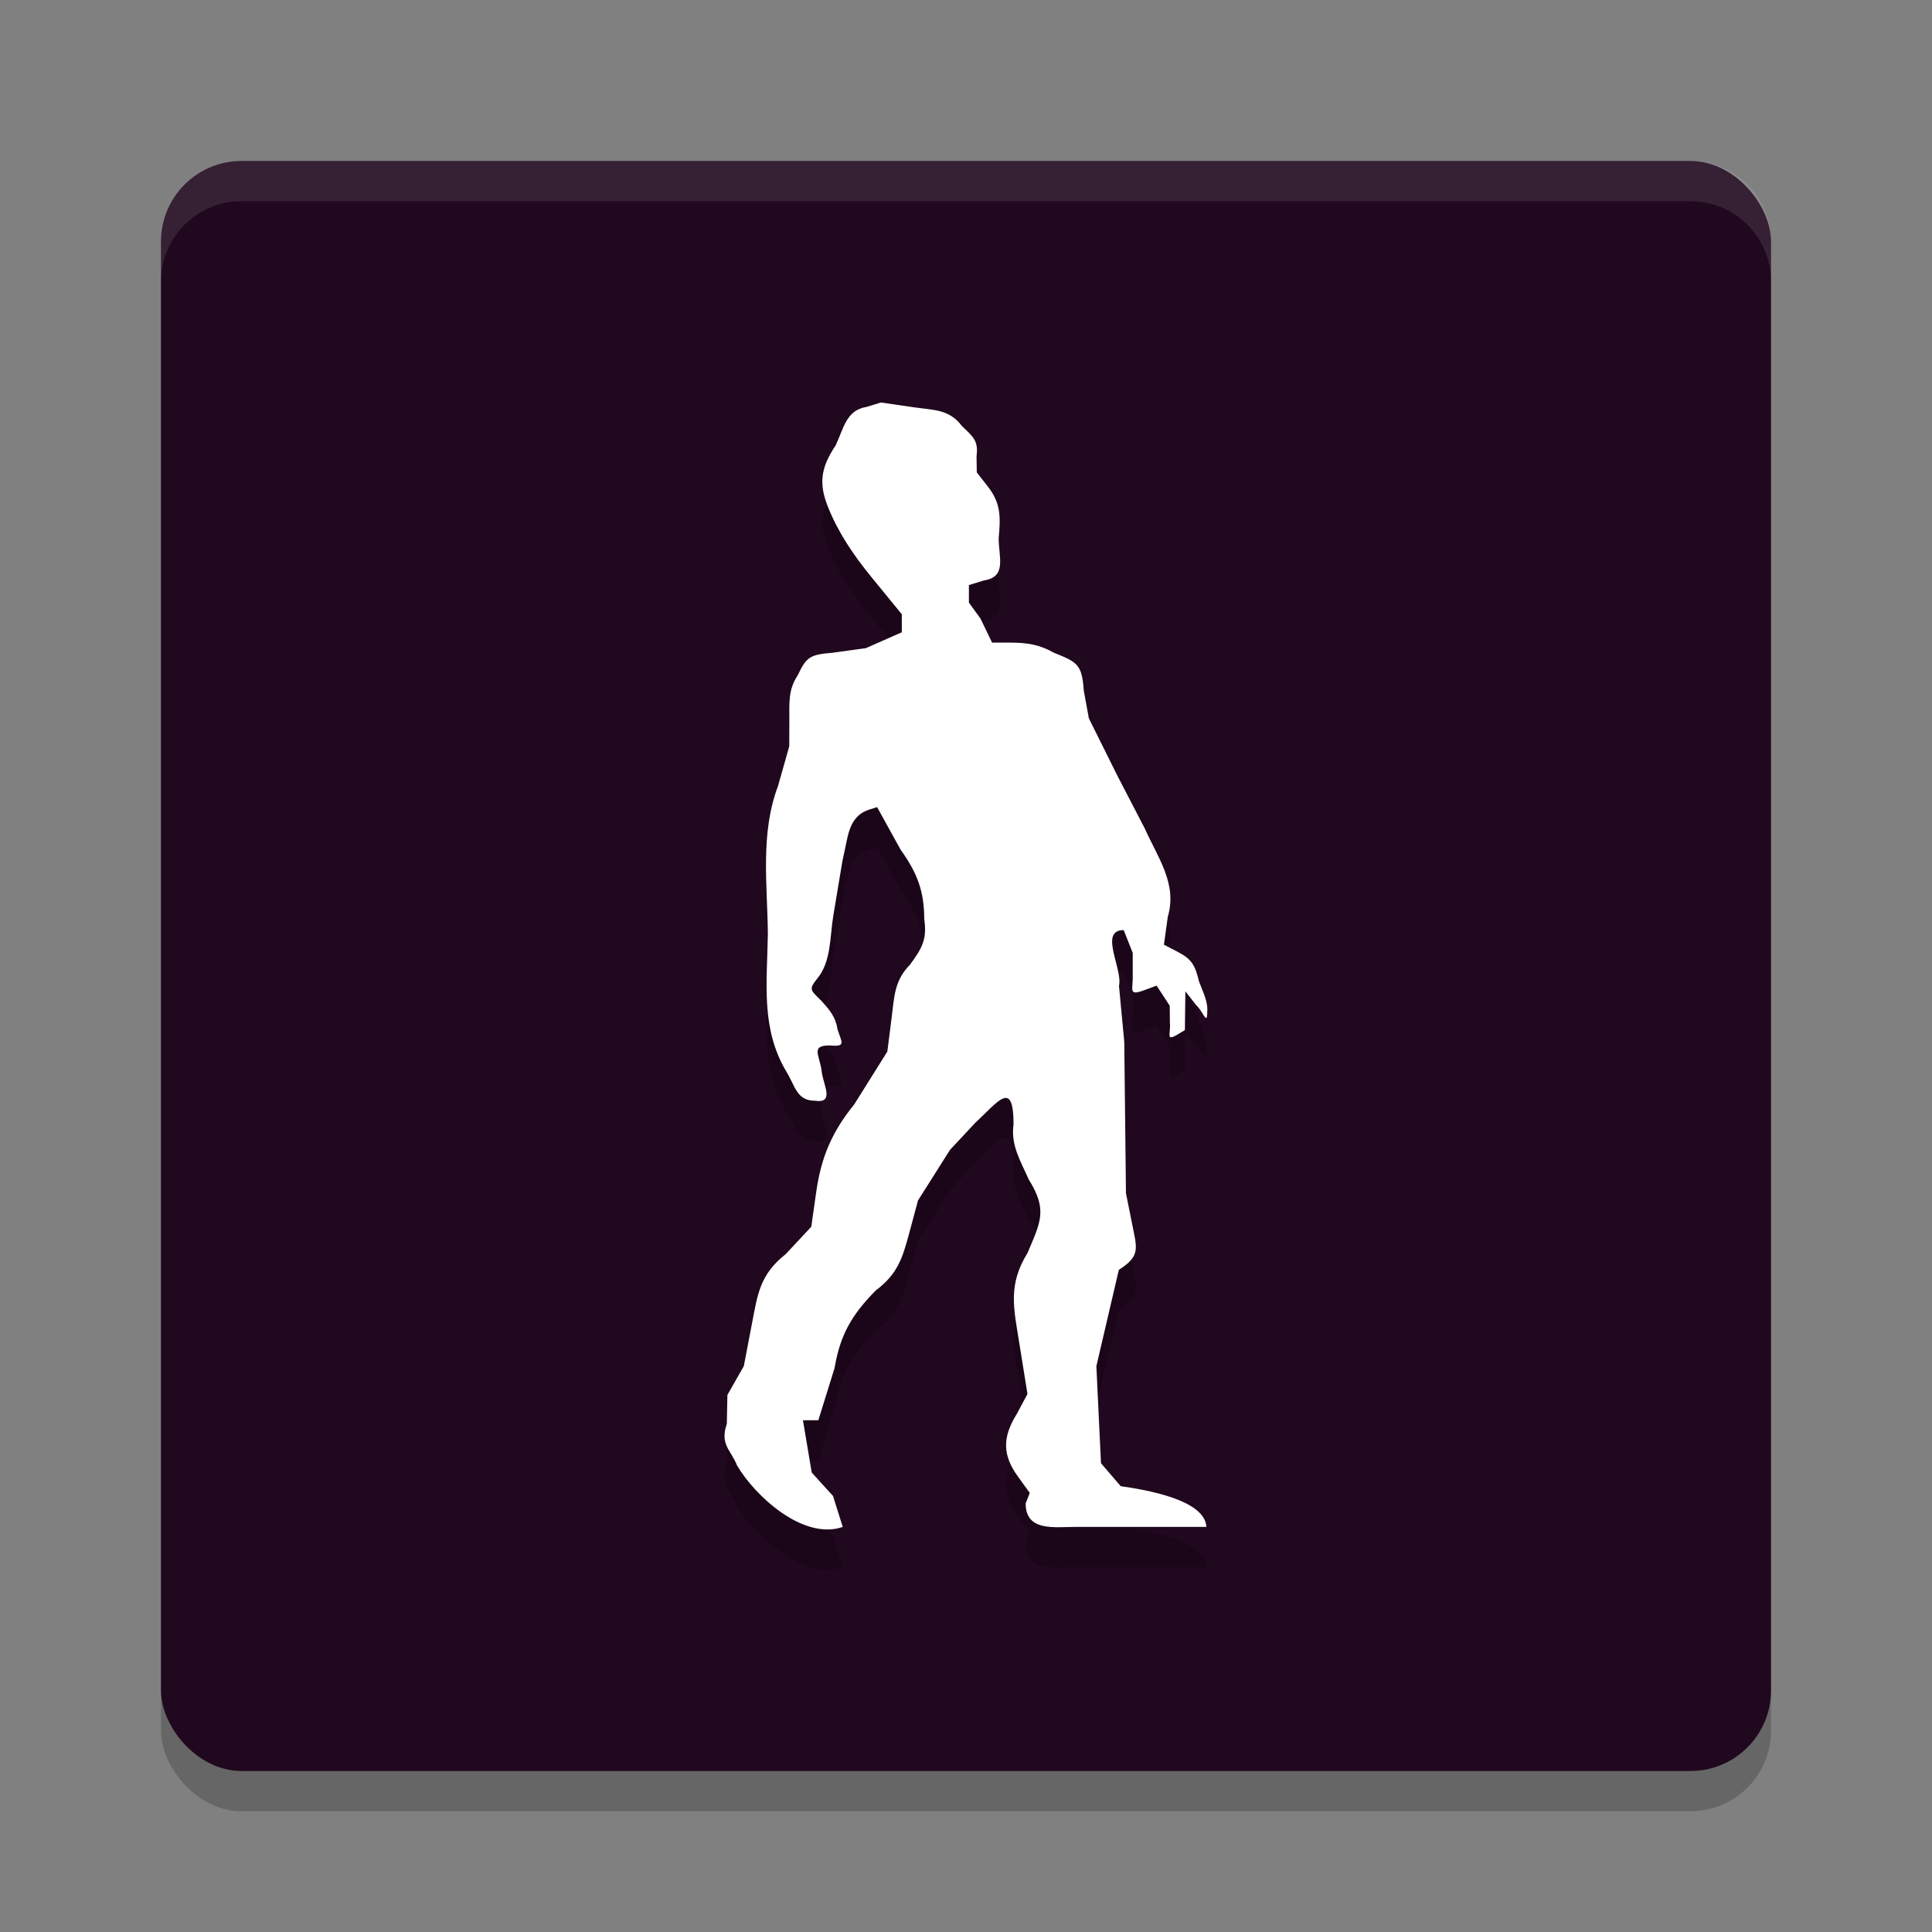 <svg xmlns="http://www.w3.org/2000/svg" width="48" height="48" version="1">
 <rect width="100%" height="100%" fill="#808080" stroke="none"/>
 <rect style="opacity:0.2" width="40" height="40" x="4" y="5" rx="2" ry="2"/>
 <rect style="fill:#20081e" width="40" height="40" x="4" y="4" rx="2" ry="2"/>
 <path fill="#fff" opacity=".1" d="m6 4c-1.108 0-2 0.892-2 2v1c0-1.108 0.892-2 2-2h36c1.108 0 2 0.892 2 2v-1c0-1.108-0.892-2-2-2h-36z"/>
 <path style="opacity:0.2" d="m 21.886,11 -0.358,0.11 c -0.51,0.08 -0.568,0.544 -0.768,0.958 -0.39,0.583 -0.412,0.975 -0.182,1.545 0.255,0.628 0.617,1.167 1.075,1.728 l 0.752,0.92 v 0.224 0.224 l -0.447,0.197 -0.446,0.197 -0.842,0.116 c -0.548,0.044 -0.638,0.107 -0.85,0.557 -0.24,0.357 -0.208,0.693 -0.209,1.103 l -0.002,0.663 -0.279,0.985 c -0.445,1.18 -0.265,2.438 -0.253,3.671 -0.019,1.241 -0.177,2.345 0.455,3.418 0.23,0.371 0.258,0.731 0.716,0.731 0.478,0.073 0.226,-0.36 0.172,-0.687 -0.039,-0.435 -0.31,-0.687 0.2,-0.687 0.412,0.04 0.289,-0.078 0.187,-0.403 -0.048,-0.313 -0.201,-0.485 -0.408,-0.713 -0.256,-0.257 -0.316,-0.267 -0.101,-0.537 0.357,-0.421 0.318,-1.048 0.405,-1.57 l 0.224,-1.343 0.13,-0.613 c 0.074,-0.314 0.208,-0.575 0.532,-0.677 l 0.203,-0.064 0.585,1.06 c 0.417,0.58 0.585,1.04 0.585,1.714 0.077,0.517 -0.06,0.737 -0.352,1.139 -0.392,0.396 -0.392,0.802 -0.458,1.322 l -0.106,0.837 -0.822,1.312 c -0.567,0.699 -0.825,1.331 -0.945,2.176 l -0.123,0.865 -0.637,0.682 c -0.639,0.504 -0.695,0.986 -0.838,1.731 l -0.201,1.049 -0.204,0.359 -0.204,0.359 -0.014,0.716 c -0.181,0.516 0.107,0.656 0.251,1.03 0.44,0.756 1.648,1.873 2.629,1.532 l -0.116,-0.368 -0.127,-0.403 -0.264,-0.291 -0.264,-0.291 -0.109,-0.649 -0.109,-0.649 h 0.191 0.191 l 0.404,-1.298 c 0.14,-0.842 0.443,-1.338 1.021,-1.925 0.551,-0.414 0.668,-0.813 0.835,-1.433 l 0.217,-0.806 0.397,-0.627 0.396,-0.627 0.625,-0.67 c 0.574,-0.53 0.955,-1.102 0.955,0.039 -0.073,0.511 0.175,0.907 0.378,1.365 0.473,0.757 0.294,1.055 -0.03,1.825 -0.491,0.795 -0.345,1.367 -0.205,2.238 l 0.203,1.266 -0.265,0.496 c -0.371,0.595 -0.348,1.036 0.029,1.557 l 0.294,0.406 -0.103,0.258 c -0.002,0.718 0.741,0.582 1.247,0.586 h 3.243 c -0.031,-0.675 -1.504,-0.923 -2.128,-1.012 l -0.245,-0.285 -0.245,-0.285 -0.058,-1.206 -0.057,-1.206 0.279,-1.196 0.279,-1.197 c 0.542,-0.347 0.453,-0.526 0.329,-1.146 l -0.152,-0.759 -0.021,-1.88 -0.021,-1.88 -0.131,-1.388 c 0.098,-0.43 -0.51,-1.388 0.117,-1.388 l 0.112,0.283 0.112,0.283 v 0.517 c 0.017,0.4 -0.133,0.566 0.296,0.407 l 0.297,-0.11 0.164,0.25 0.163,0.25 0.003,0.413 c 0.03,0.271 -0.117,0.485 0.188,0.303 l 0.185,-0.111 0.006,-0.482 0.006,-0.482 0.272,0.348 c 0.16,0.135 0.272,0.53 0.272,0.161 0.02,-0.265 -0.116,-0.509 -0.205,-0.754 -0.096,-0.406 -0.183,-0.557 -0.538,-0.74 l -0.334,-0.173 0.097,-0.696 C 29.253,22.958 28.772,22.319 28.439,21.579 L 27.764,20.278 27.409,19.562 27.053,18.846 26.927,18.155 C 26.883,17.503 26.765,17.451 26.183,17.215 25.821,17.01 25.509,16.966 25.107,16.966 H 24.648 L 24.36,16.368 24.072,15.97 v -0.217 -0.217 l 0.37,-0.114 c 0.58,-0.087 0.37,-0.576 0.37,-1.052 0.051,-0.54 0.051,-0.874 -0.272,-1.286 l -0.272,-0.348 -0.006,-0.403 c 0.052,-0.389 -0.092,-0.487 -0.363,-0.748 -0.314,-0.417 -0.686,-0.393 -1.186,-0.465 z"/>
 <path style="fill:#ffffff" d="m 21.886,10 -0.358,0.11 c -0.51,0.08 -0.568,0.544 -0.768,0.958 -0.39,0.583 -0.412,0.975 -0.182,1.545 0.255,0.628 0.617,1.167 1.075,1.728 l 0.752,0.92 v 0.224 0.224 l -0.447,0.197 -0.446,0.197 -0.842,0.116 c -0.548,0.044 -0.638,0.107 -0.85,0.557 -0.24,0.357 -0.208,0.693 -0.209,1.103 l -0.002,0.663 -0.279,0.985 c -0.445,1.18 -0.265,2.438 -0.253,3.671 -0.019,1.241 -0.177,2.345 0.455,3.418 0.23,0.371 0.258,0.731 0.716,0.731 0.478,0.073 0.226,-0.36 0.172,-0.687 -0.039,-0.435 -0.31,-0.687 0.2,-0.687 0.412,0.04 0.289,-0.078 0.187,-0.403 -0.048,-0.313 -0.201,-0.485 -0.408,-0.713 -0.256,-0.257 -0.316,-0.267 -0.101,-0.537 0.357,-0.421 0.318,-1.048 0.405,-1.57 l 0.224,-1.343 0.13,-0.613 c 0.074,-0.314 0.208,-0.575 0.532,-0.677 l 0.203,-0.064 0.585,1.06 c 0.417,0.58 0.585,1.04 0.585,1.714 0.077,0.517 -0.06,0.737 -0.352,1.139 -0.392,0.396 -0.392,0.802 -0.458,1.322 l -0.106,0.837 -0.822,1.312 c -0.567,0.699 -0.825,1.331 -0.945,2.176 l -0.123,0.865 -0.637,0.682 c -0.639,0.504 -0.695,0.986 -0.838,1.731 l -0.201,1.049 -0.204,0.359 -0.204,0.359 -0.014,0.716 c -0.181,0.516 0.107,0.656 0.251,1.03 0.44,0.756 1.648,1.873 2.629,1.532 l -0.116,-0.368 -0.127,-0.403 L 20.43,36.875 20.167,36.584 20.058,35.935 19.949,35.286 h 0.191 0.191 l 0.404,-1.298 c 0.14,-0.842 0.443,-1.338 1.021,-1.925 0.551,-0.414 0.668,-0.813 0.835,-1.433 l 0.217,-0.806 0.397,-0.627 0.396,-0.627 0.625,-0.67 c 0.574,-0.53 0.955,-1.102 0.955,0.039 -0.073,0.511 0.175,0.907 0.378,1.365 0.473,0.757 0.294,1.055 -0.03,1.825 -0.491,0.795 -0.345,1.367 -0.205,2.238 l 0.203,1.266 -0.265,0.496 c -0.371,0.595 -0.348,1.036 0.029,1.557 l 0.294,0.406 -0.103,0.258 c -0.002,0.718 0.741,0.582 1.247,0.586 h 3.243 c -0.031,-0.675 -1.504,-0.923 -2.128,-1.012 l -0.245,-0.285 -0.245,-0.285 -0.058,-1.206 -0.057,-1.206 0.279,-1.196 0.279,-1.197 c 0.542,-0.347 0.453,-0.526 0.329,-1.146 l -0.152,-0.759 -0.021,-1.88 -0.021,-1.88 -0.131,-1.388 c 0.098,-0.43 -0.51,-1.388 0.117,-1.388 l 0.112,0.283 0.112,0.283 v 0.517 c 0.017,0.4 -0.133,0.566 0.296,0.407 l 0.297,-0.11 0.164,0.25 0.163,0.25 0.003,0.413 c 0.03,0.271 -0.117,0.485 0.188,0.303 l 0.185,-0.111 0.006,-0.482 0.006,-0.482 0.272,0.348 c 0.16,0.135 0.272,0.53 0.272,0.161 0.02,-0.265 -0.116,-0.509 -0.205,-0.754 -0.096,-0.406 -0.183,-0.557 -0.538,-0.74 l -0.334,-0.173 0.097,-0.696 C 29.253,21.958 28.772,21.319 28.439,20.579 l -0.675,-1.301 -0.356,-0.716 -0.356,-0.716 -0.126,-0.69 c -0.044,-0.653 -0.162,-0.705 -0.744,-0.94 -0.362,-0.205 -0.674,-0.25 -1.076,-0.25 h -0.458 l -0.288,-0.598 -0.288,-0.398 v -0.217 -0.217 l 0.37,-0.114 c 0.58,-0.087 0.37,-0.576 0.37,-1.052 0.051,-0.54 0.051,-0.874 -0.272,-1.286 l -0.272,-0.348 -0.006,-0.403 c 0.052,-0.389 -0.092,-0.487 -0.363,-0.748 -0.314,-0.417 -0.686,-0.393 -1.186,-0.465 z"/>
</svg>
